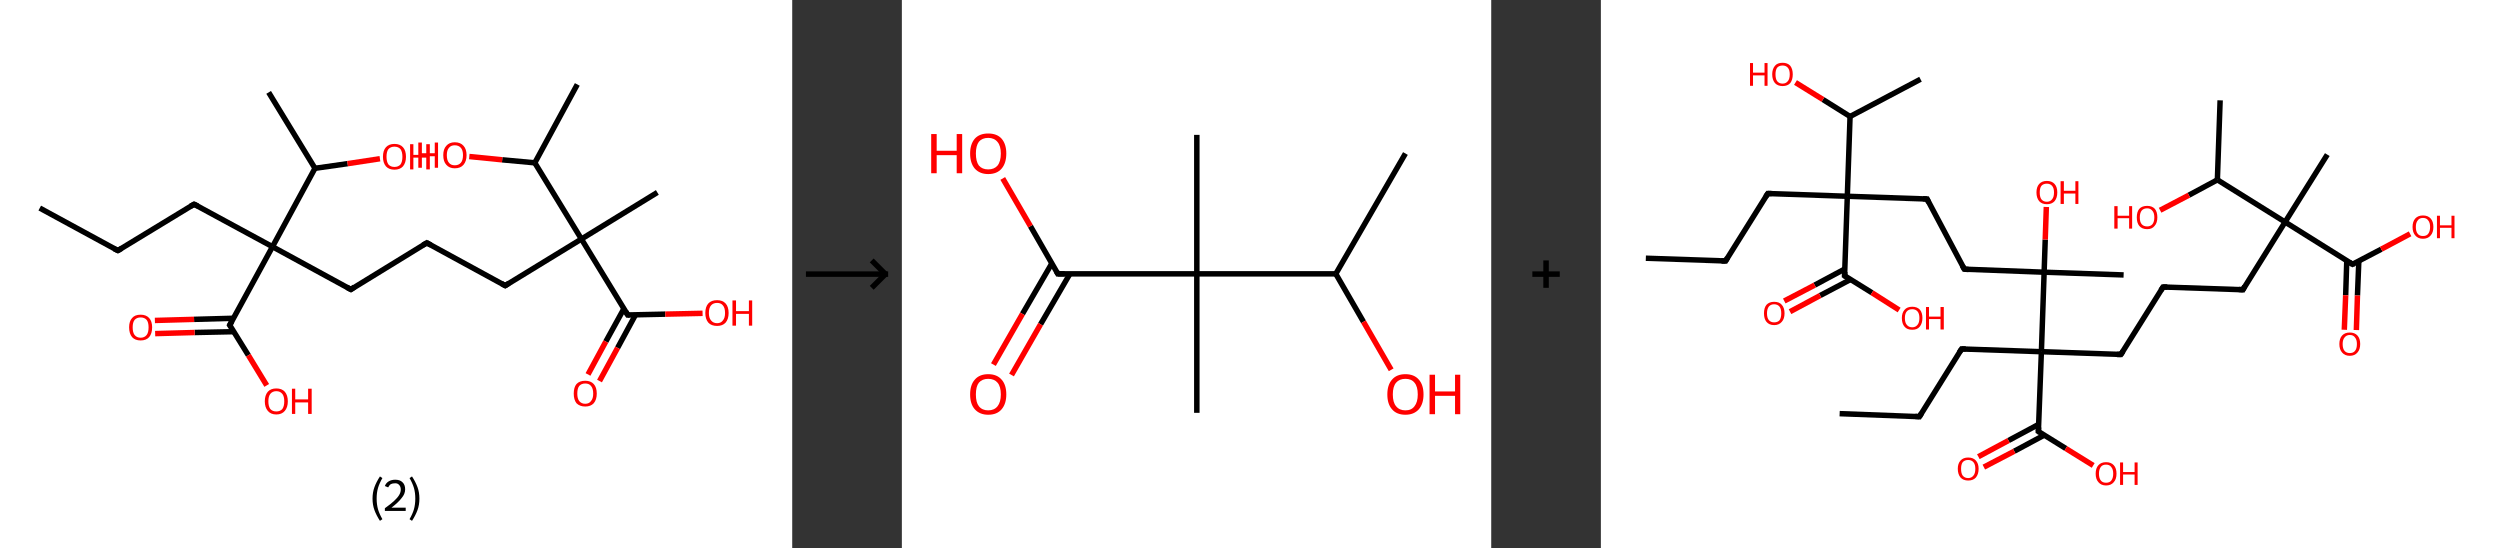 <?xml version='1.0' encoding='ASCII' standalone='yes'?>
<svg xmlns="http://www.w3.org/2000/svg" xmlns:xlink="http://www.w3.org/1999/xlink" version="1.1" width="912.0px" viewBox="0 0 912.0 200.0" height="200.0px">
  <rect x="0" y="0" width="912.0" height="200.0" fill="#333333" stroke="none"/>
  <g>
    <g transform="translate(0, 0) scale(1 1) "><!-- END OF HEADER -->
<rect style="opacity:1.0;fill:#FFFFFF;stroke:none" width="289.0" height="200.0" x="0.0" y="0.0"> </rect>
<path class="bond-0 atom-0 atom-1" d="M 14.5,75.9 L 43.0,91.4" style="fill:none;fill-rule:evenodd;stroke:#000000;stroke-width:2.0px;stroke-linecap:butt;stroke-linejoin:miter;stroke-opacity:1"/>
<path class="bond-1 atom-1 atom-2" d="M 43.0,91.4 L 70.8,74.5" style="fill:none;fill-rule:evenodd;stroke:#000000;stroke-width:2.0px;stroke-linecap:butt;stroke-linejoin:miter;stroke-opacity:1"/>
<path class="bond-2 atom-2 atom-3" d="M 70.8,74.5 L 99.4,90.0" style="fill:none;fill-rule:evenodd;stroke:#000000;stroke-width:2.0px;stroke-linecap:butt;stroke-linejoin:miter;stroke-opacity:1"/>
<path class="bond-3 atom-3 atom-4" d="M 99.4,90.0 L 128.0,105.6" style="fill:none;fill-rule:evenodd;stroke:#000000;stroke-width:2.0px;stroke-linecap:butt;stroke-linejoin:miter;stroke-opacity:1"/>
<path class="bond-4 atom-4 atom-5" d="M 128.0,105.6 L 155.7,88.6" style="fill:none;fill-rule:evenodd;stroke:#000000;stroke-width:2.0px;stroke-linecap:butt;stroke-linejoin:miter;stroke-opacity:1"/>
<path class="bond-5 atom-5 atom-6" d="M 155.7,88.6 L 184.3,104.2" style="fill:none;fill-rule:evenodd;stroke:#000000;stroke-width:2.0px;stroke-linecap:butt;stroke-linejoin:miter;stroke-opacity:1"/>
<path class="bond-6 atom-6 atom-7" d="M 184.3,104.2 L 212.1,87.2" style="fill:none;fill-rule:evenodd;stroke:#000000;stroke-width:2.0px;stroke-linecap:butt;stroke-linejoin:miter;stroke-opacity:1"/>
<path class="bond-7 atom-7 atom-8" d="M 212.1,87.2 L 239.8,70.2" style="fill:none;fill-rule:evenodd;stroke:#000000;stroke-width:2.0px;stroke-linecap:butt;stroke-linejoin:miter;stroke-opacity:1"/>
<path class="bond-8 atom-7 atom-9" d="M 212.1,87.2 L 229.0,114.9" style="fill:none;fill-rule:evenodd;stroke:#000000;stroke-width:2.0px;stroke-linecap:butt;stroke-linejoin:miter;stroke-opacity:1"/>
<path class="bond-9 atom-9 atom-10" d="M 227.6,112.6 L 221.0,124.6" style="fill:none;fill-rule:evenodd;stroke:#000000;stroke-width:2.0px;stroke-linecap:butt;stroke-linejoin:miter;stroke-opacity:1"/>
<path class="bond-9 atom-9 atom-10" d="M 221.0,124.6 L 214.5,136.6" style="fill:none;fill-rule:evenodd;stroke:#FF0000;stroke-width:2.0px;stroke-linecap:butt;stroke-linejoin:miter;stroke-opacity:1"/>
<path class="bond-9 atom-9 atom-10" d="M 231.8,114.9 L 225.3,126.9" style="fill:none;fill-rule:evenodd;stroke:#000000;stroke-width:2.0px;stroke-linecap:butt;stroke-linejoin:miter;stroke-opacity:1"/>
<path class="bond-9 atom-9 atom-10" d="M 225.3,126.9 L 218.7,139.0" style="fill:none;fill-rule:evenodd;stroke:#FF0000;stroke-width:2.0px;stroke-linecap:butt;stroke-linejoin:miter;stroke-opacity:1"/>
<path class="bond-10 atom-9 atom-11" d="M 229.0,114.9 L 242.7,114.6" style="fill:none;fill-rule:evenodd;stroke:#000000;stroke-width:2.0px;stroke-linecap:butt;stroke-linejoin:miter;stroke-opacity:1"/>
<path class="bond-10 atom-9 atom-11" d="M 242.7,114.6 L 256.3,114.3" style="fill:none;fill-rule:evenodd;stroke:#FF0000;stroke-width:2.0px;stroke-linecap:butt;stroke-linejoin:miter;stroke-opacity:1"/>
<path class="bond-11 atom-7 atom-12" d="M 212.1,87.2 L 195.1,59.4" style="fill:none;fill-rule:evenodd;stroke:#000000;stroke-width:2.0px;stroke-linecap:butt;stroke-linejoin:miter;stroke-opacity:1"/>
<path class="bond-12 atom-12 atom-13" d="M 195.1,59.4 L 210.6,30.8" style="fill:none;fill-rule:evenodd;stroke:#000000;stroke-width:2.0px;stroke-linecap:butt;stroke-linejoin:miter;stroke-opacity:1"/>
<path class="bond-13 atom-12 atom-14" d="M 195.1,59.4 L 183.2,58.3" style="fill:none;fill-rule:evenodd;stroke:#000000;stroke-width:2.0px;stroke-linecap:butt;stroke-linejoin:miter;stroke-opacity:1"/>
<path class="bond-13 atom-12 atom-14" d="M 183.2,58.3 L 171.2,57.1" style="fill:none;fill-rule:evenodd;stroke:#FF0000;stroke-width:2.0px;stroke-linecap:butt;stroke-linejoin:miter;stroke-opacity:1"/>
<path class="bond-14 atom-3 atom-15" d="M 99.4,90.0 L 83.8,118.6" style="fill:none;fill-rule:evenodd;stroke:#000000;stroke-width:2.0px;stroke-linecap:butt;stroke-linejoin:miter;stroke-opacity:1"/>
<path class="bond-15 atom-15 atom-16" d="M 85.2,116.1 L 70.8,116.5" style="fill:none;fill-rule:evenodd;stroke:#000000;stroke-width:2.0px;stroke-linecap:butt;stroke-linejoin:miter;stroke-opacity:1"/>
<path class="bond-15 atom-15 atom-16" d="M 70.8,116.5 L 56.5,116.9" style="fill:none;fill-rule:evenodd;stroke:#FF0000;stroke-width:2.0px;stroke-linecap:butt;stroke-linejoin:miter;stroke-opacity:1"/>
<path class="bond-15 atom-15 atom-16" d="M 85.3,121.0 L 71.0,121.3" style="fill:none;fill-rule:evenodd;stroke:#000000;stroke-width:2.0px;stroke-linecap:butt;stroke-linejoin:miter;stroke-opacity:1"/>
<path class="bond-15 atom-15 atom-16" d="M 71.0,121.3 L 56.6,121.7" style="fill:none;fill-rule:evenodd;stroke:#FF0000;stroke-width:2.0px;stroke-linecap:butt;stroke-linejoin:miter;stroke-opacity:1"/>
<path class="bond-16 atom-15 atom-17" d="M 83.8,118.6 L 90.6,129.6" style="fill:none;fill-rule:evenodd;stroke:#000000;stroke-width:2.0px;stroke-linecap:butt;stroke-linejoin:miter;stroke-opacity:1"/>
<path class="bond-16 atom-15 atom-17" d="M 90.6,129.6 L 97.3,140.6" style="fill:none;fill-rule:evenodd;stroke:#FF0000;stroke-width:2.0px;stroke-linecap:butt;stroke-linejoin:miter;stroke-opacity:1"/>
<path class="bond-17 atom-3 atom-18" d="M 99.4,90.0 L 114.9,61.4" style="fill:none;fill-rule:evenodd;stroke:#000000;stroke-width:2.0px;stroke-linecap:butt;stroke-linejoin:miter;stroke-opacity:1"/>
<path class="bond-18 atom-18 atom-19" d="M 114.9,61.4 L 98.0,33.7" style="fill:none;fill-rule:evenodd;stroke:#000000;stroke-width:2.0px;stroke-linecap:butt;stroke-linejoin:miter;stroke-opacity:1"/>
<path class="bond-19 atom-18 atom-20" d="M 114.9,61.4 L 126.8,59.7" style="fill:none;fill-rule:evenodd;stroke:#000000;stroke-width:2.0px;stroke-linecap:butt;stroke-linejoin:miter;stroke-opacity:1"/>
<path class="bond-19 atom-18 atom-20" d="M 126.8,59.7 L 138.6,57.9" style="fill:none;fill-rule:evenodd;stroke:#FF0000;stroke-width:2.0px;stroke-linecap:butt;stroke-linejoin:miter;stroke-opacity:1"/>
<path d="M 41.6,90.7 L 43.0,91.4 L 44.4,90.6" style="fill:none;stroke:#000000;stroke-width:2.0px;stroke-linecap:butt;stroke-linejoin:miter;stroke-opacity:1;"/>
<path d="M 69.4,75.3 L 70.8,74.5 L 72.2,75.2" style="fill:none;stroke:#000000;stroke-width:2.0px;stroke-linecap:butt;stroke-linejoin:miter;stroke-opacity:1;"/>
<path d="M 126.5,104.8 L 128.0,105.6 L 129.3,104.7" style="fill:none;stroke:#000000;stroke-width:2.0px;stroke-linecap:butt;stroke-linejoin:miter;stroke-opacity:1;"/>
<path d="M 154.3,89.4 L 155.7,88.6 L 157.2,89.4" style="fill:none;stroke:#000000;stroke-width:2.0px;stroke-linecap:butt;stroke-linejoin:miter;stroke-opacity:1;"/>
<path d="M 182.9,103.4 L 184.3,104.2 L 185.7,103.3" style="fill:none;stroke:#000000;stroke-width:2.0px;stroke-linecap:butt;stroke-linejoin:miter;stroke-opacity:1;"/>
<path d="M 228.2,113.6 L 229.0,114.9 L 229.7,114.9" style="fill:none;stroke:#000000;stroke-width:2.0px;stroke-linecap:butt;stroke-linejoin:miter;stroke-opacity:1;"/>
<path d="M 84.6,117.2 L 83.8,118.6 L 84.2,119.2" style="fill:none;stroke:#000000;stroke-width:2.0px;stroke-linecap:butt;stroke-linejoin:miter;stroke-opacity:1;"/>
<path class="atom-10" d="M 209.3 143.6 Q 209.3 141.3, 210.3 140.1 Q 211.4 138.9, 213.5 138.9 Q 215.5 138.9, 216.6 140.1 Q 217.7 141.3, 217.7 143.6 Q 217.7 145.8, 216.6 147.1 Q 215.5 148.3, 213.5 148.3 Q 211.5 148.3, 210.3 147.1 Q 209.3 145.8, 209.3 143.6 M 213.5 147.3 Q 214.9 147.3, 215.6 146.3 Q 216.4 145.4, 216.4 143.6 Q 216.4 141.7, 215.6 140.8 Q 214.9 139.9, 213.5 139.9 Q 212.1 139.9, 211.3 140.8 Q 210.6 141.7, 210.6 143.6 Q 210.6 145.4, 211.3 146.3 Q 212.1 147.3, 213.5 147.3 " fill="#FF0000"/>
<path class="atom-11" d="M 257.3 114.2 Q 257.3 111.9, 258.4 110.7 Q 259.5 109.5, 261.6 109.5 Q 263.6 109.5, 264.7 110.7 Q 265.8 111.9, 265.8 114.2 Q 265.8 116.4, 264.7 117.7 Q 263.6 118.9, 261.6 118.9 Q 259.5 118.9, 258.4 117.7 Q 257.3 116.4, 257.3 114.2 M 261.6 117.9 Q 263.0 117.9, 263.7 116.9 Q 264.5 116.0, 264.5 114.2 Q 264.5 112.3, 263.7 111.4 Q 263.0 110.5, 261.6 110.5 Q 260.2 110.5, 259.4 111.4 Q 258.6 112.3, 258.6 114.2 Q 258.6 116.0, 259.4 116.9 Q 260.2 117.9, 261.6 117.9 " fill="#FF0000"/>
<path class="atom-11" d="M 267.2 109.6 L 268.5 109.6 L 268.5 113.5 L 273.2 113.5 L 273.2 109.6 L 274.4 109.6 L 274.4 118.8 L 273.2 118.8 L 273.2 114.5 L 268.5 114.5 L 268.5 118.8 L 267.2 118.8 L 267.2 109.6 " fill="#FF0000"/>
<path class="atom-14" d="M 152.6 52.0 L 153.9 52.0 L 153.9 55.9 L 158.6 55.9 L 158.6 52.0 L 159.8 52.0 L 159.8 61.2 L 158.6 61.2 L 158.6 57.0 L 153.9 57.0 L 153.9 61.2 L 152.6 61.2 L 152.6 52.0 " fill="#FF0000"/>
<path class="atom-14" d="M 161.7 56.6 Q 161.7 54.4, 162.8 53.2 Q 163.9 51.9, 165.9 51.9 Q 168.0 51.9, 169.1 53.2 Q 170.2 54.4, 170.2 56.6 Q 170.2 58.8, 169.1 60.1 Q 168.0 61.4, 165.9 61.4 Q 163.9 61.4, 162.8 60.1 Q 161.7 58.9, 161.7 56.6 M 165.9 60.3 Q 167.3 60.3, 168.1 59.4 Q 168.9 58.5, 168.9 56.6 Q 168.9 54.8, 168.1 53.9 Q 167.3 53.0, 165.9 53.0 Q 164.5 53.0, 163.8 53.9 Q 163.0 54.8, 163.0 56.6 Q 163.0 58.5, 163.8 59.4 Q 164.5 60.3, 165.9 60.3 " fill="#FF0000"/>
<path class="atom-16" d="M 47.1 119.4 Q 47.1 117.2, 48.2 116.0 Q 49.2 114.8, 51.3 114.8 Q 53.3 114.8, 54.4 116.0 Q 55.5 117.2, 55.5 119.4 Q 55.5 121.7, 54.4 123.0 Q 53.3 124.2, 51.3 124.2 Q 49.3 124.2, 48.2 123.0 Q 47.1 121.7, 47.1 119.4 M 51.3 123.2 Q 52.7 123.2, 53.5 122.2 Q 54.2 121.3, 54.2 119.4 Q 54.2 117.6, 53.5 116.7 Q 52.7 115.8, 51.3 115.8 Q 49.9 115.8, 49.1 116.7 Q 48.4 117.6, 48.4 119.4 Q 48.4 121.3, 49.1 122.2 Q 49.9 123.2, 51.3 123.2 " fill="#FF0000"/>
<path class="atom-17" d="M 96.6 146.4 Q 96.6 144.2, 97.7 142.9 Q 98.8 141.7, 100.8 141.7 Q 102.8 141.7, 103.9 142.9 Q 105.0 144.2, 105.0 146.4 Q 105.0 148.6, 103.9 149.9 Q 102.8 151.2, 100.8 151.2 Q 98.8 151.2, 97.7 149.9 Q 96.6 148.6, 96.6 146.4 M 100.8 150.1 Q 102.2 150.1, 103.0 149.2 Q 103.7 148.2, 103.7 146.4 Q 103.7 144.6, 103.0 143.7 Q 102.2 142.7, 100.8 142.7 Q 99.4 142.7, 98.6 143.7 Q 97.9 144.6, 97.9 146.4 Q 97.9 148.2, 98.6 149.2 Q 99.4 150.1, 100.8 150.1 " fill="#FF0000"/>
<path class="atom-17" d="M 106.5 141.8 L 107.7 141.8 L 107.7 145.7 L 112.4 145.7 L 112.4 141.8 L 113.7 141.8 L 113.7 151.0 L 112.4 151.0 L 112.4 146.8 L 107.7 146.8 L 107.7 151.0 L 106.5 151.0 L 106.5 141.8 " fill="#FF0000"/>
<path class="atom-20" d="M 139.7 57.2 Q 139.7 54.9, 140.8 53.7 Q 141.9 52.5, 143.9 52.5 Q 145.9 52.5, 147.0 53.7 Q 148.1 54.9, 148.1 57.2 Q 148.1 59.4, 147.0 60.7 Q 145.9 61.9, 143.9 61.9 Q 141.9 61.9, 140.8 60.7 Q 139.7 59.4, 139.7 57.2 M 143.9 60.9 Q 145.3 60.9, 146.1 60.0 Q 146.8 59.0, 146.8 57.2 Q 146.8 55.4, 146.1 54.4 Q 145.3 53.5, 143.9 53.5 Q 142.5 53.5, 141.7 54.4 Q 141.0 55.3, 141.0 57.2 Q 141.0 59.0, 141.7 60.0 Q 142.5 60.9, 143.9 60.9 " fill="#FF0000"/>
<path class="atom-20" d="M 149.6 52.6 L 150.8 52.6 L 150.8 56.5 L 155.5 56.5 L 155.5 52.6 L 156.8 52.6 L 156.8 61.8 L 155.5 61.8 L 155.5 57.5 L 150.8 57.5 L 150.8 61.8 L 149.6 61.8 L 149.6 52.6 " fill="#FF0000"/>
<path class="legend" d="M 135.9 181.9 Q 135.9 179.6, 136.6 177.7 Q 137.3 175.8, 138.6 173.8 L 139.5 174.4 Q 138.4 176.3, 137.9 178.0 Q 137.4 179.7, 137.4 181.9 Q 137.4 184.0, 137.9 185.8 Q 138.4 187.5, 139.5 189.4 L 138.6 190.0 Q 137.3 188.0, 136.6 186.1 Q 135.9 184.2, 135.9 181.9 " fill="#000000"/>
<path class="legend" d="M 140.4 177.3 Q 140.8 176.2, 141.8 175.6 Q 142.8 175.0, 144.2 175.0 Q 145.9 175.0, 146.8 175.9 Q 147.8 176.8, 147.8 178.5 Q 147.8 180.2, 146.5 181.7 Q 145.3 183.3, 142.8 185.2 L 148.0 185.2 L 148.0 186.4 L 140.4 186.4 L 140.4 185.4 Q 142.5 183.9, 143.7 182.8 Q 145.0 181.6, 145.6 180.6 Q 146.2 179.6, 146.2 178.6 Q 146.2 177.5, 145.6 176.9 Q 145.1 176.3, 144.2 176.3 Q 143.2 176.3, 142.6 176.6 Q 142.0 177.0, 141.6 177.8 L 140.4 177.3 " fill="#000000"/>
<path class="legend" d="M 153.0 181.9 Q 153.0 184.2, 152.3 186.1 Q 151.6 188.0, 150.3 190.0 L 149.4 189.4 Q 150.5 187.5, 151.0 185.8 Q 151.5 184.0, 151.5 181.9 Q 151.5 179.7, 151.0 178.0 Q 150.5 176.3, 149.4 174.4 L 150.3 173.8 Q 151.6 175.8, 152.3 177.7 Q 153.0 179.6, 153.0 181.9 " fill="#000000"/>
</g>
    <g transform="translate(289.0, 0) scale(1 1) "><line x1="5" y1="100" x2="35" y2="100" style="stroke:rgb(0,0,0);stroke-width:2"/>
  <line x1="34" y1="100" x2="29" y2="95" style="stroke:rgb(0,0,0);stroke-width:2"/>
  <line x1="34" y1="100" x2="29" y2="105" style="stroke:rgb(0,0,0);stroke-width:2"/>
</g>
    <g transform="translate(329.0, 0) scale(1 1) "><!-- END OF HEADER -->
<rect style="opacity:1.0;fill:#FFFFFF;stroke:none" width="215.0" height="200.0" x="0.0" y="0.0"> </rect>
<path class="bond-0 atom-0 atom-1" d="M 183.7,56.0 L 158.3,99.9" style="fill:none;fill-rule:evenodd;stroke:#000000;stroke-width:2.0px;stroke-linecap:butt;stroke-linejoin:miter;stroke-opacity:1"/>
<path class="bond-1 atom-1 atom-2" d="M 158.3,99.9 L 168.4,117.4" style="fill:none;fill-rule:evenodd;stroke:#000000;stroke-width:2.0px;stroke-linecap:butt;stroke-linejoin:miter;stroke-opacity:1"/>
<path class="bond-1 atom-1 atom-2" d="M 168.4,117.4 L 178.5,134.9" style="fill:none;fill-rule:evenodd;stroke:#FF0000;stroke-width:2.0px;stroke-linecap:butt;stroke-linejoin:miter;stroke-opacity:1"/>
<path class="bond-2 atom-1 atom-3" d="M 158.3,99.9 L 107.6,99.9" style="fill:none;fill-rule:evenodd;stroke:#000000;stroke-width:2.0px;stroke-linecap:butt;stroke-linejoin:miter;stroke-opacity:1"/>
<path class="bond-3 atom-3 atom-4" d="M 107.6,99.9 L 107.6,49.2" style="fill:none;fill-rule:evenodd;stroke:#000000;stroke-width:2.0px;stroke-linecap:butt;stroke-linejoin:miter;stroke-opacity:1"/>
<path class="bond-4 atom-3 atom-5" d="M 107.6,99.9 L 107.6,150.6" style="fill:none;fill-rule:evenodd;stroke:#000000;stroke-width:2.0px;stroke-linecap:butt;stroke-linejoin:miter;stroke-opacity:1"/>
<path class="bond-5 atom-3 atom-6" d="M 107.6,99.9 L 56.9,99.9" style="fill:none;fill-rule:evenodd;stroke:#000000;stroke-width:2.0px;stroke-linecap:butt;stroke-linejoin:miter;stroke-opacity:1"/>
<path class="bond-6 atom-6 atom-7" d="M 54.7,96.1 L 44.0,114.5" style="fill:none;fill-rule:evenodd;stroke:#000000;stroke-width:2.0px;stroke-linecap:butt;stroke-linejoin:miter;stroke-opacity:1"/>
<path class="bond-6 atom-6 atom-7" d="M 44.0,114.5 L 33.4,133.0" style="fill:none;fill-rule:evenodd;stroke:#FF0000;stroke-width:2.0px;stroke-linecap:butt;stroke-linejoin:miter;stroke-opacity:1"/>
<path class="bond-6 atom-6 atom-7" d="M 61.3,99.9 L 50.6,118.3" style="fill:none;fill-rule:evenodd;stroke:#000000;stroke-width:2.0px;stroke-linecap:butt;stroke-linejoin:miter;stroke-opacity:1"/>
<path class="bond-6 atom-6 atom-7" d="M 50.6,118.3 L 40.0,136.8" style="fill:none;fill-rule:evenodd;stroke:#FF0000;stroke-width:2.0px;stroke-linecap:butt;stroke-linejoin:miter;stroke-opacity:1"/>
<path class="bond-7 atom-6 atom-8" d="M 56.9,99.9 L 46.9,82.5" style="fill:none;fill-rule:evenodd;stroke:#000000;stroke-width:2.0px;stroke-linecap:butt;stroke-linejoin:miter;stroke-opacity:1"/>
<path class="bond-7 atom-6 atom-8" d="M 46.9,82.5 L 36.8,65.1" style="fill:none;fill-rule:evenodd;stroke:#FF0000;stroke-width:2.0px;stroke-linecap:butt;stroke-linejoin:miter;stroke-opacity:1"/>
<path d="M 59.4,99.9 L 56.9,99.9 L 56.4,99.0" style="fill:none;stroke:#000000;stroke-width:2.0px;stroke-linecap:butt;stroke-linejoin:miter;stroke-opacity:1;"/>
<path class="atom-2" d="M 177.1 143.9 Q 177.1 140.4, 178.8 138.5 Q 180.5 136.5, 183.7 136.5 Q 186.9 136.5, 188.6 138.5 Q 190.3 140.4, 190.3 143.9 Q 190.3 147.3, 188.6 149.3 Q 186.8 151.3, 183.7 151.3 Q 180.5 151.3, 178.8 149.3 Q 177.1 147.4, 177.1 143.9 M 183.7 149.7 Q 185.9 149.7, 187.0 148.2 Q 188.2 146.7, 188.2 143.9 Q 188.2 141.0, 187.0 139.6 Q 185.9 138.2, 183.7 138.2 Q 181.5 138.2, 180.3 139.6 Q 179.1 141.0, 179.1 143.9 Q 179.1 146.8, 180.3 148.2 Q 181.5 149.7, 183.7 149.7 " fill="#FF0000"/>
<path class="atom-2" d="M 192.5 136.7 L 194.5 136.7 L 194.5 142.8 L 201.8 142.8 L 201.8 136.7 L 203.7 136.7 L 203.7 151.1 L 201.8 151.1 L 201.8 144.4 L 194.5 144.4 L 194.5 151.1 L 192.5 151.1 L 192.5 136.7 " fill="#FF0000"/>
<path class="atom-7" d="M 24.9 143.9 Q 24.9 140.4, 26.6 138.5 Q 28.3 136.5, 31.5 136.5 Q 34.7 136.5, 36.4 138.5 Q 38.1 140.4, 38.1 143.9 Q 38.1 147.3, 36.4 149.3 Q 34.7 151.3, 31.5 151.3 Q 28.4 151.3, 26.6 149.3 Q 24.9 147.4, 24.9 143.9 M 31.5 149.7 Q 33.7 149.7, 34.9 148.2 Q 36.1 146.7, 36.1 143.9 Q 36.1 141.0, 34.9 139.6 Q 33.7 138.2, 31.5 138.2 Q 29.3 138.2, 28.1 139.6 Q 27.0 141.0, 27.0 143.9 Q 27.0 146.8, 28.1 148.2 Q 29.3 149.7, 31.5 149.7 " fill="#FF0000"/>
<path class="atom-8" d="M 10.7 48.9 L 12.7 48.9 L 12.7 55.0 L 20.0 55.0 L 20.0 48.9 L 22.0 48.9 L 22.0 63.2 L 20.0 63.2 L 20.0 56.6 L 12.7 56.6 L 12.7 63.2 L 10.7 63.2 L 10.7 48.9 " fill="#FF0000"/>
<path class="atom-8" d="M 24.9 56.0 Q 24.9 52.6, 26.6 50.6 Q 28.3 48.7, 31.5 48.7 Q 34.7 48.7, 36.4 50.6 Q 38.1 52.6, 38.1 56.0 Q 38.1 59.5, 36.4 61.5 Q 34.7 63.5, 31.5 63.5 Q 28.4 63.5, 26.6 61.5 Q 24.9 59.5, 24.9 56.0 M 31.5 61.8 Q 33.7 61.8, 34.9 60.4 Q 36.1 58.9, 36.1 56.0 Q 36.1 53.2, 34.9 51.8 Q 33.7 50.3, 31.5 50.3 Q 29.3 50.3, 28.1 51.7 Q 27.0 53.2, 27.0 56.0 Q 27.0 58.9, 28.1 60.4 Q 29.3 61.8, 31.5 61.8 " fill="#FF0000"/>
</g>
    <g transform="translate(544.0, 0) scale(1 1) "><line x1="15" y1="100" x2="25" y2="100" style="stroke:rgb(0,0,0);stroke-width:2"/>
  <line x1="20" y1="95" x2="20" y2="105" style="stroke:rgb(0,0,0);stroke-width:2"/>
</g>
    <g transform="translate(584.0, 0) scale(1 1) "><!-- END OF HEADER -->
<rect style="opacity:1.0;fill:#FFFFFF;stroke:none" width="328.0" height="200.0" x="0.0" y="0.0"> </rect>
<path class="bond-0 atom-0 atom-1" d="M 16.4,94.2 L 45.5,95.2" style="fill:none;fill-rule:evenodd;stroke:#000000;stroke-width:2.0px;stroke-linecap:butt;stroke-linejoin:miter;stroke-opacity:1"/>
<path class="bond-1 atom-1 atom-2" d="M 45.5,95.2 L 60.9,70.6" style="fill:none;fill-rule:evenodd;stroke:#000000;stroke-width:2.0px;stroke-linecap:butt;stroke-linejoin:miter;stroke-opacity:1"/>
<path class="bond-2 atom-2 atom-3" d="M 60.9,70.6 L 89.9,71.6" style="fill:none;fill-rule:evenodd;stroke:#000000;stroke-width:2.0px;stroke-linecap:butt;stroke-linejoin:miter;stroke-opacity:1"/>
<path class="bond-3 atom-3 atom-4" d="M 89.9,71.6 L 119.0,72.6" style="fill:none;fill-rule:evenodd;stroke:#000000;stroke-width:2.0px;stroke-linecap:butt;stroke-linejoin:miter;stroke-opacity:1"/>
<path class="bond-4 atom-4 atom-5" d="M 119.0,72.6 L 132.6,98.2" style="fill:none;fill-rule:evenodd;stroke:#000000;stroke-width:2.0px;stroke-linecap:butt;stroke-linejoin:miter;stroke-opacity:1"/>
<path class="bond-5 atom-5 atom-6" d="M 132.6,98.2 L 161.7,99.3" style="fill:none;fill-rule:evenodd;stroke:#000000;stroke-width:2.0px;stroke-linecap:butt;stroke-linejoin:miter;stroke-opacity:1"/>
<path class="bond-6 atom-6 atom-7" d="M 161.7,99.3 L 190.7,100.3" style="fill:none;fill-rule:evenodd;stroke:#000000;stroke-width:2.0px;stroke-linecap:butt;stroke-linejoin:miter;stroke-opacity:1"/>
<path class="bond-7 atom-6 atom-8" d="M 161.7,99.3 L 162.1,87.4" style="fill:none;fill-rule:evenodd;stroke:#000000;stroke-width:2.0px;stroke-linecap:butt;stroke-linejoin:miter;stroke-opacity:1"/>
<path class="bond-7 atom-6 atom-8" d="M 162.1,87.4 L 162.5,75.5" style="fill:none;fill-rule:evenodd;stroke:#FF0000;stroke-width:2.0px;stroke-linecap:butt;stroke-linejoin:miter;stroke-opacity:1"/>
<path class="bond-8 atom-6 atom-9" d="M 161.7,99.3 L 160.7,128.3" style="fill:none;fill-rule:evenodd;stroke:#000000;stroke-width:2.0px;stroke-linecap:butt;stroke-linejoin:miter;stroke-opacity:1"/>
<path class="bond-9 atom-9 atom-10" d="M 160.7,128.3 L 131.6,127.3" style="fill:none;fill-rule:evenodd;stroke:#000000;stroke-width:2.0px;stroke-linecap:butt;stroke-linejoin:miter;stroke-opacity:1"/>
<path class="bond-10 atom-10 atom-11" d="M 131.6,127.3 L 116.2,152.0" style="fill:none;fill-rule:evenodd;stroke:#000000;stroke-width:2.0px;stroke-linecap:butt;stroke-linejoin:miter;stroke-opacity:1"/>
<path class="bond-11 atom-11 atom-12" d="M 116.2,152.0 L 87.1,150.9" style="fill:none;fill-rule:evenodd;stroke:#000000;stroke-width:2.0px;stroke-linecap:butt;stroke-linejoin:miter;stroke-opacity:1"/>
<path class="bond-12 atom-9 atom-13" d="M 160.7,128.3 L 189.7,129.3" style="fill:none;fill-rule:evenodd;stroke:#000000;stroke-width:2.0px;stroke-linecap:butt;stroke-linejoin:miter;stroke-opacity:1"/>
<path class="bond-13 atom-13 atom-14" d="M 189.7,129.3 L 205.1,104.7" style="fill:none;fill-rule:evenodd;stroke:#000000;stroke-width:2.0px;stroke-linecap:butt;stroke-linejoin:miter;stroke-opacity:1"/>
<path class="bond-14 atom-14 atom-15" d="M 205.1,104.7 L 234.2,105.7" style="fill:none;fill-rule:evenodd;stroke:#000000;stroke-width:2.0px;stroke-linecap:butt;stroke-linejoin:miter;stroke-opacity:1"/>
<path class="bond-15 atom-15 atom-16" d="M 234.2,105.7 L 249.6,81.0" style="fill:none;fill-rule:evenodd;stroke:#000000;stroke-width:2.0px;stroke-linecap:butt;stroke-linejoin:miter;stroke-opacity:1"/>
<path class="bond-16 atom-16 atom-17" d="M 249.6,81.0 L 265.0,56.4" style="fill:none;fill-rule:evenodd;stroke:#000000;stroke-width:2.0px;stroke-linecap:butt;stroke-linejoin:miter;stroke-opacity:1"/>
<path class="bond-17 atom-16 atom-18" d="M 249.6,81.0 L 274.2,96.4" style="fill:none;fill-rule:evenodd;stroke:#000000;stroke-width:2.0px;stroke-linecap:butt;stroke-linejoin:miter;stroke-opacity:1"/>
<path class="bond-18 atom-18 atom-19" d="M 272.1,95.1 L 271.7,107.7" style="fill:none;fill-rule:evenodd;stroke:#000000;stroke-width:2.0px;stroke-linecap:butt;stroke-linejoin:miter;stroke-opacity:1"/>
<path class="bond-18 atom-18 atom-19" d="M 271.7,107.7 L 271.2,120.3" style="fill:none;fill-rule:evenodd;stroke:#FF0000;stroke-width:2.0px;stroke-linecap:butt;stroke-linejoin:miter;stroke-opacity:1"/>
<path class="bond-18 atom-18 atom-19" d="M 276.5,95.2 L 276.0,107.8" style="fill:none;fill-rule:evenodd;stroke:#000000;stroke-width:2.0px;stroke-linecap:butt;stroke-linejoin:miter;stroke-opacity:1"/>
<path class="bond-18 atom-18 atom-19" d="M 276.0,107.8 L 275.6,120.4" style="fill:none;fill-rule:evenodd;stroke:#FF0000;stroke-width:2.0px;stroke-linecap:butt;stroke-linejoin:miter;stroke-opacity:1"/>
<path class="bond-19 atom-18 atom-20" d="M 274.2,96.4 L 284.7,90.9" style="fill:none;fill-rule:evenodd;stroke:#000000;stroke-width:2.0px;stroke-linecap:butt;stroke-linejoin:miter;stroke-opacity:1"/>
<path class="bond-19 atom-18 atom-20" d="M 284.7,90.9 L 295.2,85.3" style="fill:none;fill-rule:evenodd;stroke:#FF0000;stroke-width:2.0px;stroke-linecap:butt;stroke-linejoin:miter;stroke-opacity:1"/>
<path class="bond-20 atom-16 atom-21" d="M 249.6,81.0 L 224.9,65.6" style="fill:none;fill-rule:evenodd;stroke:#000000;stroke-width:2.0px;stroke-linecap:butt;stroke-linejoin:miter;stroke-opacity:1"/>
<path class="bond-21 atom-21 atom-22" d="M 224.9,65.6 L 225.9,36.6" style="fill:none;fill-rule:evenodd;stroke:#000000;stroke-width:2.0px;stroke-linecap:butt;stroke-linejoin:miter;stroke-opacity:1"/>
<path class="bond-22 atom-21 atom-23" d="M 224.9,65.6 L 214.5,71.2" style="fill:none;fill-rule:evenodd;stroke:#000000;stroke-width:2.0px;stroke-linecap:butt;stroke-linejoin:miter;stroke-opacity:1"/>
<path class="bond-22 atom-21 atom-23" d="M 214.5,71.2 L 204.0,76.7" style="fill:none;fill-rule:evenodd;stroke:#FF0000;stroke-width:2.0px;stroke-linecap:butt;stroke-linejoin:miter;stroke-opacity:1"/>
<path class="bond-23 atom-9 atom-24" d="M 160.7,128.3 L 159.6,157.4" style="fill:none;fill-rule:evenodd;stroke:#000000;stroke-width:2.0px;stroke-linecap:butt;stroke-linejoin:miter;stroke-opacity:1"/>
<path class="bond-24 atom-24 atom-25" d="M 159.7,154.8 L 148.7,160.7" style="fill:none;fill-rule:evenodd;stroke:#000000;stroke-width:2.0px;stroke-linecap:butt;stroke-linejoin:miter;stroke-opacity:1"/>
<path class="bond-24 atom-24 atom-25" d="M 148.7,160.7 L 137.7,166.6" style="fill:none;fill-rule:evenodd;stroke:#FF0000;stroke-width:2.0px;stroke-linecap:butt;stroke-linejoin:miter;stroke-opacity:1"/>
<path class="bond-24 atom-24 atom-25" d="M 161.8,158.7 L 150.8,164.6" style="fill:none;fill-rule:evenodd;stroke:#000000;stroke-width:2.0px;stroke-linecap:butt;stroke-linejoin:miter;stroke-opacity:1"/>
<path class="bond-24 atom-24 atom-25" d="M 150.8,164.6 L 139.7,170.4" style="fill:none;fill-rule:evenodd;stroke:#FF0000;stroke-width:2.0px;stroke-linecap:butt;stroke-linejoin:miter;stroke-opacity:1"/>
<path class="bond-25 atom-24 atom-26" d="M 159.6,157.4 L 169.6,163.6" style="fill:none;fill-rule:evenodd;stroke:#000000;stroke-width:2.0px;stroke-linecap:butt;stroke-linejoin:miter;stroke-opacity:1"/>
<path class="bond-25 atom-24 atom-26" d="M 169.6,163.6 L 179.6,169.8" style="fill:none;fill-rule:evenodd;stroke:#FF0000;stroke-width:2.0px;stroke-linecap:butt;stroke-linejoin:miter;stroke-opacity:1"/>
<path class="bond-26 atom-3 atom-27" d="M 89.9,71.6 L 88.9,100.6" style="fill:none;fill-rule:evenodd;stroke:#000000;stroke-width:2.0px;stroke-linecap:butt;stroke-linejoin:miter;stroke-opacity:1"/>
<path class="bond-27 atom-27 atom-28" d="M 89.0,98.1 L 78.0,104.0" style="fill:none;fill-rule:evenodd;stroke:#000000;stroke-width:2.0px;stroke-linecap:butt;stroke-linejoin:miter;stroke-opacity:1"/>
<path class="bond-27 atom-27 atom-28" d="M 78.0,104.0 L 66.9,109.8" style="fill:none;fill-rule:evenodd;stroke:#FF0000;stroke-width:2.0px;stroke-linecap:butt;stroke-linejoin:miter;stroke-opacity:1"/>
<path class="bond-27 atom-27 atom-28" d="M 91.0,102.0 L 80.0,107.8" style="fill:none;fill-rule:evenodd;stroke:#000000;stroke-width:2.0px;stroke-linecap:butt;stroke-linejoin:miter;stroke-opacity:1"/>
<path class="bond-27 atom-27 atom-28" d="M 80.0,107.8 L 69.0,113.7" style="fill:none;fill-rule:evenodd;stroke:#FF0000;stroke-width:2.0px;stroke-linecap:butt;stroke-linejoin:miter;stroke-opacity:1"/>
<path class="bond-28 atom-27 atom-29" d="M 88.9,100.6 L 98.9,106.8" style="fill:none;fill-rule:evenodd;stroke:#000000;stroke-width:2.0px;stroke-linecap:butt;stroke-linejoin:miter;stroke-opacity:1"/>
<path class="bond-28 atom-27 atom-29" d="M 98.9,106.8 L 108.8,113.1" style="fill:none;fill-rule:evenodd;stroke:#FF0000;stroke-width:2.0px;stroke-linecap:butt;stroke-linejoin:miter;stroke-opacity:1"/>
<path class="bond-29 atom-3 atom-30" d="M 89.9,71.6 L 90.9,42.5" style="fill:none;fill-rule:evenodd;stroke:#000000;stroke-width:2.0px;stroke-linecap:butt;stroke-linejoin:miter;stroke-opacity:1"/>
<path class="bond-30 atom-30 atom-31" d="M 90.9,42.5 L 116.6,28.9" style="fill:none;fill-rule:evenodd;stroke:#000000;stroke-width:2.0px;stroke-linecap:butt;stroke-linejoin:miter;stroke-opacity:1"/>
<path class="bond-31 atom-30 atom-32" d="M 90.9,42.5 L 81.0,36.3" style="fill:none;fill-rule:evenodd;stroke:#000000;stroke-width:2.0px;stroke-linecap:butt;stroke-linejoin:miter;stroke-opacity:1"/>
<path class="bond-31 atom-30 atom-32" d="M 81.0,36.3 L 71.0,30.1" style="fill:none;fill-rule:evenodd;stroke:#FF0000;stroke-width:2.0px;stroke-linecap:butt;stroke-linejoin:miter;stroke-opacity:1"/>
<path d="M 44.0,95.2 L 45.5,95.2 L 46.2,94.0" style="fill:none;stroke:#000000;stroke-width:2.0px;stroke-linecap:butt;stroke-linejoin:miter;stroke-opacity:1;"/>
<path d="M 60.1,71.8 L 60.9,70.6 L 62.3,70.6" style="fill:none;stroke:#000000;stroke-width:2.0px;stroke-linecap:butt;stroke-linejoin:miter;stroke-opacity:1;"/>
<path d="M 117.5,72.5 L 119.0,72.6 L 119.6,73.9" style="fill:none;stroke:#000000;stroke-width:2.0px;stroke-linecap:butt;stroke-linejoin:miter;stroke-opacity:1;"/>
<path d="M 131.9,97.0 L 132.6,98.2 L 134.1,98.3" style="fill:none;stroke:#000000;stroke-width:2.0px;stroke-linecap:butt;stroke-linejoin:miter;stroke-opacity:1;"/>
<path d="M 133.1,127.3 L 131.6,127.3 L 130.8,128.5" style="fill:none;stroke:#000000;stroke-width:2.0px;stroke-linecap:butt;stroke-linejoin:miter;stroke-opacity:1;"/>
<path d="M 117.0,150.7 L 116.2,152.0 L 114.7,151.9" style="fill:none;stroke:#000000;stroke-width:2.0px;stroke-linecap:butt;stroke-linejoin:miter;stroke-opacity:1;"/>
<path d="M 188.3,129.3 L 189.7,129.3 L 190.5,128.1" style="fill:none;stroke:#000000;stroke-width:2.0px;stroke-linecap:butt;stroke-linejoin:miter;stroke-opacity:1;"/>
<path d="M 204.3,105.9 L 205.1,104.7 L 206.6,104.7" style="fill:none;stroke:#000000;stroke-width:2.0px;stroke-linecap:butt;stroke-linejoin:miter;stroke-opacity:1;"/>
<path d="M 232.7,105.6 L 234.2,105.7 L 234.9,104.4" style="fill:none;stroke:#000000;stroke-width:2.0px;stroke-linecap:butt;stroke-linejoin:miter;stroke-opacity:1;"/>
<path d="M 273.0,95.7 L 274.2,96.4 L 274.8,96.1" style="fill:none;stroke:#000000;stroke-width:2.0px;stroke-linecap:butt;stroke-linejoin:miter;stroke-opacity:1;"/>
<path d="M 159.7,155.9 L 159.6,157.4 L 160.1,157.7" style="fill:none;stroke:#000000;stroke-width:2.0px;stroke-linecap:butt;stroke-linejoin:miter;stroke-opacity:1;"/>
<path d="M 89.0,99.2 L 88.9,100.6 L 89.4,100.9" style="fill:none;stroke:#000000;stroke-width:2.0px;stroke-linecap:butt;stroke-linejoin:miter;stroke-opacity:1;"/>
<path class="atom-8" d="M 158.9 70.2 Q 158.9 68.2, 159.9 67.1 Q 160.9 66.0, 162.7 66.0 Q 164.5 66.0, 165.5 67.1 Q 166.5 68.2, 166.5 70.2 Q 166.5 72.2, 165.5 73.4 Q 164.5 74.5, 162.7 74.5 Q 160.9 74.5, 159.9 73.4 Q 158.9 72.2, 158.9 70.2 M 162.7 73.6 Q 163.9 73.6, 164.6 72.7 Q 165.3 71.9, 165.3 70.2 Q 165.3 68.6, 164.6 67.8 Q 163.9 67.0, 162.7 67.0 Q 161.4 67.0, 160.7 67.8 Q 160.1 68.6, 160.1 70.2 Q 160.1 71.9, 160.7 72.7 Q 161.4 73.6, 162.7 73.6 " fill="#FF0000"/>
<path class="atom-8" d="M 167.7 66.1 L 168.9 66.1 L 168.9 69.6 L 173.1 69.6 L 173.1 66.1 L 174.2 66.1 L 174.2 74.4 L 173.1 74.4 L 173.1 70.6 L 168.9 70.6 L 168.9 74.4 L 167.7 74.4 L 167.7 66.1 " fill="#FF0000"/>
<path class="atom-19" d="M 269.4 125.5 Q 269.4 123.5, 270.4 122.4 Q 271.4 121.3, 273.2 121.3 Q 275.0 121.3, 276.0 122.4 Q 277.0 123.5, 277.0 125.5 Q 277.0 127.5, 276.0 128.6 Q 275.0 129.8, 273.2 129.8 Q 271.4 129.8, 270.4 128.6 Q 269.4 127.5, 269.4 125.5 M 273.2 128.8 Q 274.5 128.8, 275.1 128.0 Q 275.8 127.2, 275.8 125.5 Q 275.8 123.9, 275.1 123.1 Q 274.5 122.2, 273.2 122.2 Q 272.0 122.2, 271.3 123.1 Q 270.6 123.9, 270.6 125.5 Q 270.6 127.2, 271.3 128.0 Q 272.0 128.8, 273.2 128.8 " fill="#FF0000"/>
<path class="atom-20" d="M 296.1 82.8 Q 296.1 80.8, 297.1 79.7 Q 298.1 78.6, 299.9 78.6 Q 301.7 78.6, 302.7 79.7 Q 303.7 80.8, 303.7 82.8 Q 303.7 84.8, 302.7 85.9 Q 301.7 87.1, 299.9 87.1 Q 298.1 87.1, 297.1 85.9 Q 296.1 84.8, 296.1 82.8 M 299.9 86.1 Q 301.2 86.1, 301.8 85.3 Q 302.5 84.4, 302.5 82.8 Q 302.5 81.2, 301.8 80.4 Q 301.2 79.5, 299.9 79.5 Q 298.6 79.5, 298.0 80.4 Q 297.3 81.2, 297.3 82.8 Q 297.3 84.5, 298.0 85.3 Q 298.6 86.1, 299.9 86.1 " fill="#FF0000"/>
<path class="atom-20" d="M 305.0 78.7 L 306.1 78.7 L 306.1 82.2 L 310.3 82.2 L 310.3 78.7 L 311.4 78.7 L 311.4 86.9 L 310.3 86.9 L 310.3 83.1 L 306.1 83.1 L 306.1 86.9 L 305.0 86.9 L 305.0 78.7 " fill="#FF0000"/>
<path class="atom-23" d="M 187.3 75.2 L 188.5 75.2 L 188.5 78.7 L 192.7 78.7 L 192.7 75.2 L 193.8 75.2 L 193.8 83.4 L 192.7 83.4 L 192.7 79.6 L 188.5 79.6 L 188.5 83.4 L 187.3 83.4 L 187.3 75.2 " fill="#FF0000"/>
<path class="atom-23" d="M 195.5 79.3 Q 195.5 77.3, 196.4 76.2 Q 197.4 75.1, 199.3 75.1 Q 201.1 75.1, 202.1 76.2 Q 203.0 77.3, 203.0 79.3 Q 203.0 81.3, 202.0 82.4 Q 201.1 83.6, 199.3 83.6 Q 197.4 83.6, 196.4 82.4 Q 195.5 81.3, 195.5 79.3 M 199.3 82.6 Q 200.5 82.6, 201.2 81.8 Q 201.9 80.9, 201.9 79.3 Q 201.9 77.7, 201.2 76.9 Q 200.5 76.0, 199.3 76.0 Q 198.0 76.0, 197.3 76.8 Q 196.6 77.7, 196.6 79.3 Q 196.6 81.0, 197.3 81.8 Q 198.0 82.6, 199.3 82.6 " fill="#FF0000"/>
<path class="atom-25" d="M 130.2 171.0 Q 130.2 169.1, 131.2 168.0 Q 132.2 166.9, 134.0 166.9 Q 135.8 166.9, 136.8 168.0 Q 137.8 169.1, 137.8 171.0 Q 137.8 173.0, 136.8 174.2 Q 135.8 175.3, 134.0 175.3 Q 132.2 175.3, 131.2 174.2 Q 130.2 173.0, 130.2 171.0 M 134.0 174.4 Q 135.2 174.4, 135.9 173.5 Q 136.6 172.7, 136.6 171.0 Q 136.6 169.4, 135.9 168.6 Q 135.2 167.8, 134.0 167.8 Q 132.7 167.8, 132.0 168.6 Q 131.4 169.4, 131.4 171.0 Q 131.4 172.7, 132.0 173.5 Q 132.7 174.4, 134.0 174.4 " fill="#FF0000"/>
<path class="atom-26" d="M 180.5 172.8 Q 180.5 170.8, 181.5 169.7 Q 182.5 168.6, 184.3 168.6 Q 186.1 168.6, 187.1 169.7 Q 188.1 170.8, 188.1 172.8 Q 188.1 174.8, 187.1 175.9 Q 186.1 177.1, 184.3 177.1 Q 182.5 177.1, 181.5 175.9 Q 180.5 174.8, 180.5 172.8 M 184.3 176.1 Q 185.6 176.1, 186.2 175.3 Q 186.9 174.4, 186.9 172.8 Q 186.9 171.2, 186.2 170.4 Q 185.6 169.5, 184.3 169.5 Q 183.0 169.5, 182.4 170.3 Q 181.7 171.2, 181.7 172.8 Q 181.7 174.5, 182.4 175.3 Q 183.0 176.1, 184.3 176.1 " fill="#FF0000"/>
<path class="atom-26" d="M 189.4 168.7 L 190.5 168.7 L 190.5 172.2 L 194.7 172.2 L 194.7 168.7 L 195.8 168.7 L 195.8 176.9 L 194.7 176.9 L 194.7 173.1 L 190.5 173.1 L 190.5 176.9 L 189.4 176.9 L 189.4 168.7 " fill="#FF0000"/>
<path class="atom-28" d="M 59.5 114.3 Q 59.5 112.3, 60.4 111.2 Q 61.4 110.1, 63.2 110.1 Q 65.1 110.1, 66.0 111.2 Q 67.0 112.3, 67.0 114.3 Q 67.0 116.3, 66.0 117.4 Q 65.0 118.6, 63.2 118.6 Q 61.4 118.6, 60.4 117.4 Q 59.5 116.3, 59.5 114.3 M 63.2 117.6 Q 64.5 117.6, 65.2 116.8 Q 65.8 115.9, 65.8 114.3 Q 65.8 112.7, 65.2 111.9 Q 64.5 111.0, 63.2 111.0 Q 62.0 111.0, 61.3 111.8 Q 60.6 112.7, 60.6 114.3 Q 60.6 116.0, 61.3 116.8 Q 62.0 117.6, 63.2 117.6 " fill="#FF0000"/>
<path class="atom-29" d="M 109.8 116.0 Q 109.8 114.1, 110.8 113.0 Q 111.7 111.9, 113.6 111.9 Q 115.4 111.9, 116.4 113.0 Q 117.3 114.1, 117.3 116.0 Q 117.3 118.0, 116.3 119.2 Q 115.4 120.3, 113.6 120.3 Q 111.7 120.3, 110.8 119.2 Q 109.8 118.1, 109.8 116.0 M 113.6 119.4 Q 114.8 119.4, 115.5 118.5 Q 116.2 117.7, 116.2 116.0 Q 116.2 114.4, 115.5 113.6 Q 114.8 112.8, 113.6 112.8 Q 112.3 112.8, 111.6 113.6 Q 110.9 114.4, 110.9 116.0 Q 110.9 117.7, 111.6 118.5 Q 112.3 119.4, 113.6 119.4 " fill="#FF0000"/>
<path class="atom-29" d="M 118.6 112.0 L 119.7 112.0 L 119.7 115.5 L 123.9 115.5 L 123.9 112.0 L 125.1 112.0 L 125.1 120.2 L 123.9 120.2 L 123.9 116.4 L 119.7 116.4 L 119.7 120.2 L 118.6 120.2 L 118.6 112.0 " fill="#FF0000"/>
<path class="atom-32" d="M 54.4 23.0 L 55.5 23.0 L 55.5 26.5 L 59.7 26.5 L 59.7 23.0 L 60.8 23.0 L 60.8 31.3 L 59.7 31.3 L 59.7 27.5 L 55.5 27.5 L 55.5 31.3 L 54.4 31.3 L 54.4 23.0 " fill="#FF0000"/>
<path class="atom-32" d="M 62.5 27.1 Q 62.5 25.2, 63.5 24.0 Q 64.4 22.9, 66.3 22.9 Q 68.1 22.9, 69.1 24.0 Q 70.0 25.2, 70.0 27.1 Q 70.0 29.1, 69.1 30.3 Q 68.1 31.4, 66.3 31.4 Q 64.5 31.4, 63.5 30.3 Q 62.5 29.1, 62.5 27.1 M 66.3 30.5 Q 67.5 30.5, 68.2 29.6 Q 68.9 28.8, 68.9 27.1 Q 68.9 25.5, 68.2 24.7 Q 67.5 23.9, 66.3 23.9 Q 65.0 23.9, 64.3 24.7 Q 63.7 25.5, 63.7 27.1 Q 63.7 28.8, 64.3 29.6 Q 65.0 30.5, 66.3 30.5 " fill="#FF0000"/>
</g>
  </g>
</svg>
